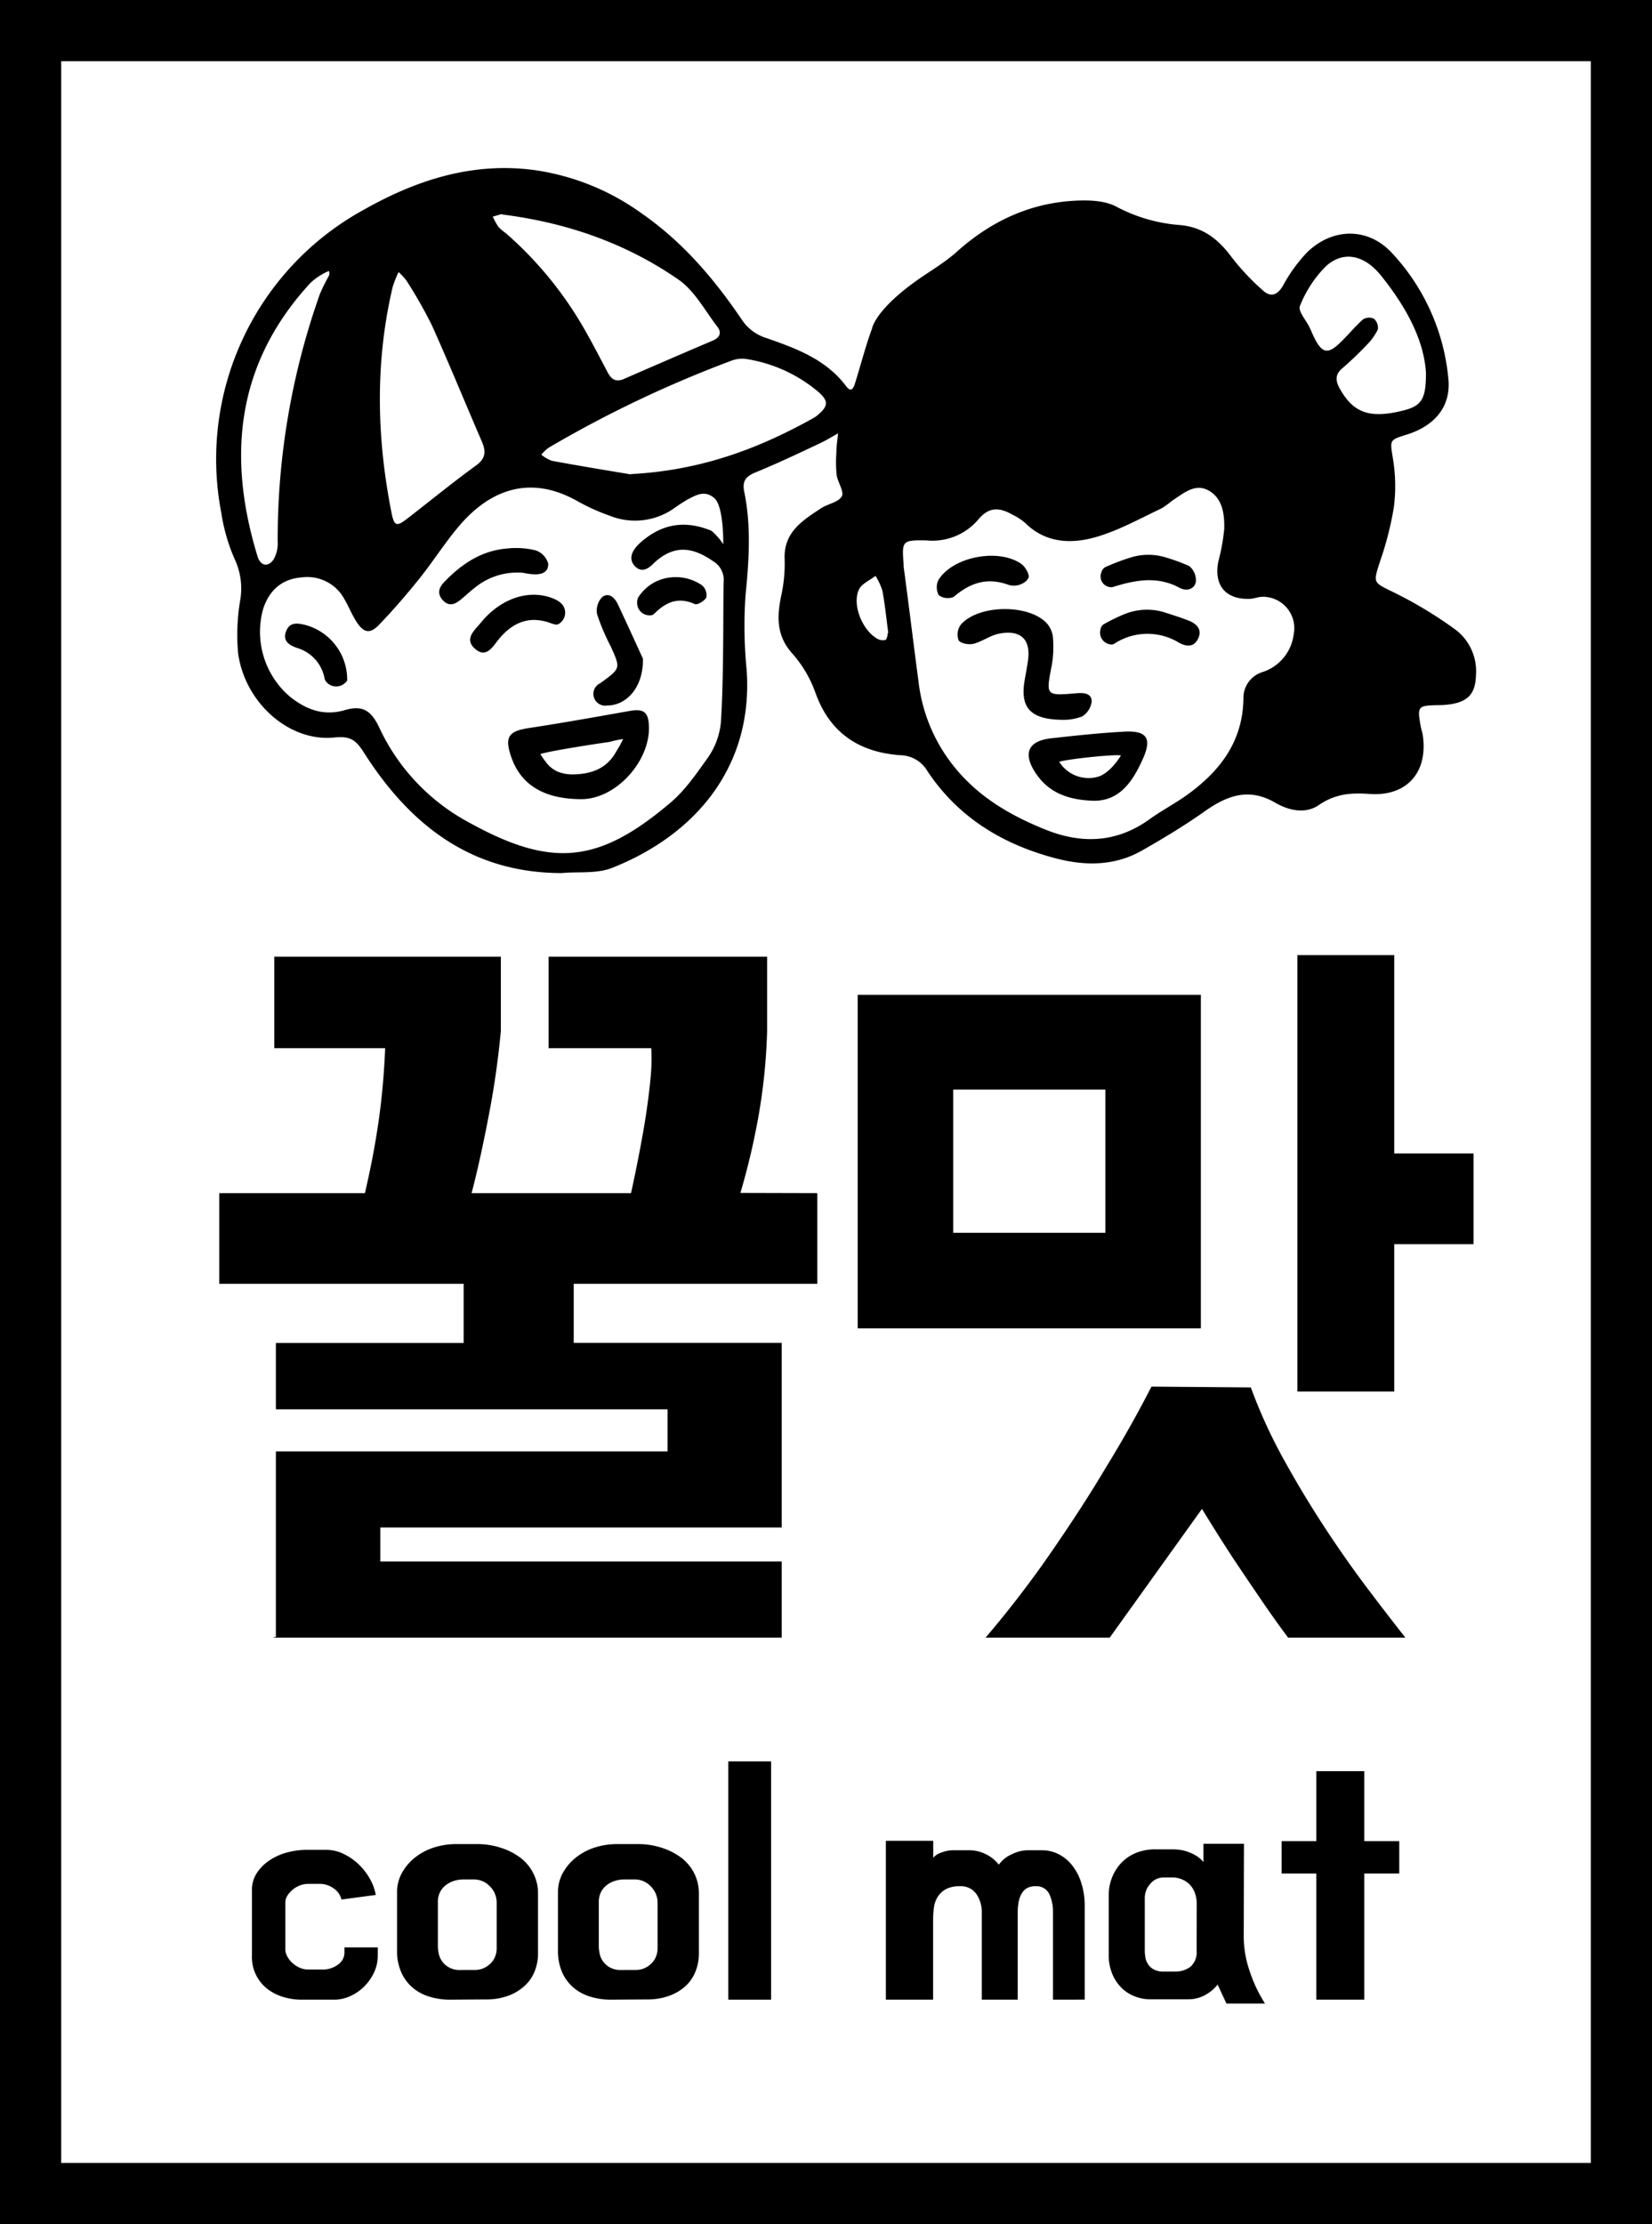 <svg id="Layer_1" data-name="Layer 1" xmlns="http://www.w3.org/2000/svg" width="324" height="436" viewBox="0 0 324 436"><title>coolmat_logo</title><path d="M178.55,254.78v17.78H130.78v11.58h40.79v36.19H92.85V327h78.72v14.91H71.74l.63-.16V305.41h76.82v-8.25H72.37v-13h36.82V272.56H61.26V254.78H89.83q1.74-7.46,2.7-14.2t1.27-14.21H72.06V208.44h44.43V223A171.24,171.24,0,0,1,114,240.18q-1.66,8.56-3.25,14.6h31.27q.94-4.28,1.74-8.49c.53-2.8,1-5.45,1.35-7.93s.64-4.77.8-6.83a36.76,36.76,0,0,0,.08-5.16H125.86V208.44h42.85V223a113.88,113.88,0,0,1-1.9,17.85,137.22,137.22,0,0,1-3.34,13.89Z" transform="translate(-18.26 -20.89)"/><path d="M186.48,215.9h67.3v65.39h-67.3Zm48.57,46.66V234.47H205.21v28.09Zm9,30.15,19.53.16A99.81,99.81,0,0,0,270,306.92q3.9,7.06,8.18,13.57t8.49,12.06q4.2,5.55,7.22,9.36h-23q-2.39-3.17-5.32-7.46T260,326.2q-3-4.6-6-9.52l-18.09,25.23H211.56a204.74,204.74,0,0,0,13.25-17.3q6-8.72,10.24-15.87Q240.12,300.49,244.09,292.71ZM291.71,247h15.55v17.78H291.71v28.89h-19V208.12h19Z" transform="translate(-18.26 -20.89)"/><path d="M85.82,403.72v-1.08h6.53v1.53a7.73,7.73,0,0,1-.8,3.53,9.81,9.81,0,0,1-2,2.75,9.25,9.25,0,0,1-2.73,1.8,7.51,7.51,0,0,1-2.91.64H77.24a12,12,0,0,1-3.14-.45A9.65,9.65,0,0,1,71,411a7.9,7.9,0,0,1-3.33-6.83V391.49a6,6,0,0,1,1-3.49,8.87,8.87,0,0,1,2.57-2.5A11.44,11.44,0,0,1,74.7,384a14.72,14.72,0,0,1,3.62-.48h3.91a7.74,7.74,0,0,1,3.43.8,11.46,11.46,0,0,1,3,2.09,12.26,12.26,0,0,1,2.18,2.85,10,10,0,0,1,1.12,3.1l-6.73.9a3.67,3.67,0,0,0-1.57-2.21,4.56,4.56,0,0,0-2.66-.86H78.71a4.65,4.65,0,0,0-1.57.28,5.15,5.15,0,0,0-2.5,2,2.53,2.53,0,0,0-.42,1.41v9.22a2.87,2.87,0,0,0,.32,1.19,4.8,4.8,0,0,0,.93,1.28,5.62,5.62,0,0,0,1.44,1,4.09,4.09,0,0,0,1.8.41H81.4a5,5,0,0,0,3.2-1A2.87,2.87,0,0,0,85.82,403.72Z" transform="translate(-18.26 -20.89)"/><path d="M106.45,412.89a13.56,13.56,0,0,1-3.94-.58,9.19,9.19,0,0,1-3.3-1.76,8.43,8.43,0,0,1-2.24-3,10.29,10.29,0,0,1-.84-4.33v-11.4a7.75,7.75,0,0,1,.93-3.72,10,10,0,0,1,2.5-3,11.66,11.66,0,0,1,3.69-2,14.06,14.06,0,0,1,4.48-.71h4a14.86,14.86,0,0,1,4.9.77,12.77,12.77,0,0,1,3.82,2,8.78,8.78,0,0,1,2.46,3.07,8.58,8.58,0,0,1,.87,3.78v11.79a9.24,9.24,0,0,1-.71,3.65,7.6,7.6,0,0,1-2.05,2.85,9.46,9.46,0,0,1-3.2,1.86,12.16,12.16,0,0,1-4.17.68Zm4.93-5.83a4,4,0,0,0,1.89-.42,4.69,4.69,0,0,0,1.35-1,3.92,3.92,0,0,0,.8-1.34,4.37,4.37,0,0,0,.25-1.44v-9.1a4.53,4.53,0,0,0-1.24-3,4.4,4.4,0,0,0-3.5-1.44h-1.79a6.2,6.2,0,0,0-1.76.26,4.91,4.91,0,0,0-1.6.8,4.15,4.15,0,0,0-1.19,1.37,4.28,4.28,0,0,0-.45,2.05v8.72a7.53,7.53,0,0,0,.16,1.31,4,4,0,0,0,2,2.72,4.2,4.2,0,0,0,2.21.52Z" transform="translate(-18.26 -20.89)"/><path d="M138,412.89a13.61,13.61,0,0,1-3.94-.58,9.19,9.19,0,0,1-3.3-1.76,8.55,8.55,0,0,1-2.24-3,10.45,10.45,0,0,1-.83-4.33v-11.4a7.75,7.75,0,0,1,.93-3.72,10,10,0,0,1,2.5-3,11.5,11.5,0,0,1,3.68-2,14.08,14.08,0,0,1,4.49-.71h4a14.94,14.94,0,0,1,4.9.77,12.84,12.84,0,0,1,3.81,2,8.81,8.81,0,0,1,2.47,3.07,8.71,8.71,0,0,1,.86,3.78v11.79a9.24,9.24,0,0,1-.7,3.65,7.72,7.72,0,0,1-2,2.85,9.6,9.6,0,0,1-3.21,1.86,12.1,12.1,0,0,1-4.16.68Zm4.94-5.83a4.05,4.05,0,0,0,1.89-.42,4.64,4.64,0,0,0,1.34-1,3.92,3.92,0,0,0,.8-1.34,4.39,4.39,0,0,0,.26-1.44v-9.1a4.55,4.55,0,0,0-1.25-3,4.38,4.38,0,0,0-3.49-1.44h-1.8a6.25,6.25,0,0,0-1.76.26,5,5,0,0,0-1.6.8,4,4,0,0,0-1.18,1.37,4.28,4.28,0,0,0-.45,2.05v8.72a6.67,6.67,0,0,0,.16,1.31,3.94,3.94,0,0,0,.64,1.51,4.16,4.16,0,0,0,1.34,1.21,4.23,4.23,0,0,0,2.21.52Z" transform="translate(-18.26 -20.89)"/><path d="M169.49,412.89H161.1V366.18h8.39Z" transform="translate(-18.26 -20.89)"/><path d="M224.78,412.89V395.72a8.19,8.19,0,0,0-.71-3.5,2.75,2.75,0,0,0-2.62-1.57q-3.58-.12-3.59,5.19v17.05h-7.05V395.72a6.12,6.12,0,0,0-1.05-3.53,3.69,3.69,0,0,0-3.24-1.54,5.65,5.65,0,0,0-2.75.58,4.42,4.42,0,0,0-1.61,1.51,5.22,5.22,0,0,0-.73,2.08,16.31,16.31,0,0,0-.16,2.31v15.76H192V381.75h9.29v3.33a3.17,3.17,0,0,1,1.53-1,6.33,6.33,0,0,1,2.31-.48h3.2a7.09,7.09,0,0,1,3.27.77,7.38,7.38,0,0,1,2.56,2.05,6.19,6.19,0,0,1,2.57-2.05,7.16,7.16,0,0,1,3-.77h2.88a7.12,7.12,0,0,1,3.33.8,8,8,0,0,1,2.66,2.24,10.74,10.74,0,0,1,1.76,3.46,14.38,14.38,0,0,1,.64,4.39v18.39Z" transform="translate(-18.26 -20.89)"/><path d="M262.19,400.84a21,21,0,0,0,1.06,6.15,28.23,28.23,0,0,0,3.11,6.66H258.8l-1.73-3.71a8.1,8.1,0,0,1-2.66,2.15,6.86,6.86,0,0,1-3,.73h-7.63a8.33,8.33,0,0,1-2.78-.51,7.55,7.55,0,0,1-2.6-1.57,8.41,8.41,0,0,1-1.92-2.72,9.48,9.48,0,0,1-.77-4V392.45a9.41,9.41,0,0,1,.64-3.49,9,9,0,0,1,1.83-2.89,8.34,8.34,0,0,1,2.88-1.95,10,10,0,0,1,3.88-.7h3.46a11.07,11.07,0,0,1,1.21.09,7.75,7.75,0,0,1,1.6.39,8.64,8.64,0,0,1,1.64.76,6.05,6.05,0,0,1,1.44,1.25v-3.58h7.94Zm-9.22-6.6a6.24,6.24,0,0,0-.45-2.5,4.55,4.55,0,0,0-1.15-1.63,4.82,4.82,0,0,0-1.54-.9,5,5,0,0,0-1.6-.28H246.5a3.37,3.37,0,0,0-2.63,1.24,4.15,4.15,0,0,0-1.09,2.79v10.25a9,9,0,0,0,.1,1.25,3.45,3.45,0,0,0,.48,1.38,3.17,3.17,0,0,0,1.12,1.09,3.85,3.85,0,0,0,2,.45h2.11a5,5,0,0,0,3.14-.93,3.84,3.84,0,0,0,1.22-3.24Z" transform="translate(-18.26 -20.89)"/><path d="M292.69,381.81v6.35h-6.86v24.73h-9.41V388.16h-6.8v-6.35h6.8V368.1h9.41v13.71Z" transform="translate(-18.26 -20.89)"/><path d="M330.26,32.89v412h-300v-412h300m12-12h-324v436h324v-436Z" transform="translate(-18.26 -20.89)"/><path d="M197.89,76c2.69-1.93,5.61-3.58,8.05-5.78,6.71-6,14.44-9.6,23.46-10,2.6-.11,5.58,0,7.78,1.17A31.58,31.58,0,0,0,249.57,65c4.58.37,7.63,2.76,10.25,6.31a46.91,46.91,0,0,0,6.11,6.5c1.53,1.4,2.87,1,4-1a30.55,30.55,0,0,1,4.66-6.43c4.94-4.82,11.85-5,16.57,0A41.75,41.75,0,0,1,302.31,95c.62,5.55-2.65,9.37-8.16,11.09-3.52,1.09-3.26,1.05-2.68,4.84a32.55,32.55,0,0,1,.16,9.4A63.67,63.67,0,0,1,288.9,131c-1.38,4.33-1.36,4,2.93,6.12a81.05,81.05,0,0,1,11.91,7.22,10.19,10.19,0,0,1,4,8.79c-.08,3.59-1.41,5.22-4.89,5.8a16,16,0,0,1-2.49.19c-4.06.07-4.18.2-3.44,4.27.09.49.28,1,.36,1.46,1.15,7.31-3,12.22-10.45,11.68-3.66-.27-6.73,0-9.87,2.15-2.65,1.84-5.92,1.12-8.6-.44-5.15-3-9.43-1.41-13.83,1.7-3.94,2.79-8.1,5.29-12.29,7.68-5.39,3.06-11.18,3.05-17,1.51-10.37-2.74-19.05-8-25.09-17.08a6.26,6.26,0,0,0-5.26-3.11c-8-.56-13.81-4.24-16.67-12.16a23.44,23.44,0,0,0-4.51-7.71c-3.13-3.45-3.11-7.1-2.27-11.22a29.62,29.62,0,0,0,.71-7.32c-.24-5.3,3.5-7.6,7.13-10,1.33-.87,3.39-1.16,4.07-2.33.52-.89-.76-2.72-1-4.17a26,26,0,0,1-.05-4.5c0-1.23.21-2.46.33-3.69-1.16.64-2.29,1.35-3.48,1.91-4.23,2-8.45,4-12.75,5.76-1.88.78-2.6,1.71-2.18,3.76,1.4,6.78.93,13.57.25,20.43a86.88,86.88,0,0,0,.23,14.51c1.34,19.16-10.24,32.44-26.44,38.83-3,1.17-6.57.69-9.82,1-17.79,0-29.79-9.47-38.79-23.59-1.54-2.4-2.57-3.3-5.68-3-8.87,1-17.62-6.7-19-16.42a40,40,0,0,1,.39-10.41,13.53,13.53,0,0,0-1.08-8.13,36,36,0,0,1-2.62-9.07A55.72,55.72,0,0,1,89.62,62c10.28-5.8,21.06-9.29,33-7.83a47.26,47.26,0,0,1,21.58,8.62c8.13,5.67,14.27,12.95,19.71,21A8.86,8.86,0,0,0,168.11,87c6,2.09,12,4.17,16.08,9.57,1.14,1.51,1.54.17,1.84-.78,1.08-3.5,2-7.06,3.26-10.5C189.29,85.27,189.85,81.75,197.89,76Zm-37.7,59a4.31,4.31,0,0,0-2.13-4.14c-3.35-2.27-7.23-3.77-11.72.58-1,1-2.25,1.73-3.5.49s-.8-2.73.34-4a11.78,11.78,0,0,1,1.48-1.34c4.06-3.21,8.43-3.61,13.17-1.63a13.3,13.3,0,0,1,2.28,2.61s.12-7.38-1.72-9-3.47-.7-5.13.16a32,32,0,0,0-2.94,1.9A13.31,13.31,0,0,1,137.87,122a40.6,40.6,0,0,1-6.38-2.88c-9.88-5.57-17.7-1.57-23.17,4.86-2.8,3.29-5.13,7-7.84,10.38-2.5,3.11-5.12,6.14-7.87,9-1.76,1.84-3,1.62-4.4-.53-.91-1.39-1.54-3-2.36-4.41a8.28,8.28,0,0,0-8.37-4.35c-3.88.29-6.41,2.47-7.62,6.22a16.69,16.69,0,0,0,5.29,17.19c3.11,2.47,6.51,3.83,10.69,2.63,3.4-1,5.15-.08,6.78,3.36a40.42,40.42,0,0,0,17.13,18.38c16.51,9.23,25.75,8.52,40.09-3.68,2.86-2.44,5.08-5.72,7.3-8.82a14.53,14.53,0,0,0,2.57-7.92C160.24,152.36,160.06,138.85,160.19,135Zm39.93-8.17c-4.9-.08-5,0-4.64,4.61,0,.33,0,.67.07,1,1,7.44,1.9,14.9,2.89,22.34a32.42,32.42,0,0,0,6.63,16c4.8,6.16,11.15,9.89,18.23,12.74s13.94,2.61,20.37-2c2.29-1.65,4.83-3,7.14-4.61,6.54-4.65,11.16-10.45,11.32-19a5.3,5.3,0,0,1,3.79-5.29,8.92,8.92,0,0,0,6.06-7.34,6.16,6.16,0,0,0-6.1-7.4c-.82,0-1.64.37-2.47.4-4.72.19-7.1-2.6-6.22-7.25a40.59,40.59,0,0,0,1.17-6.38c.08-2.85-.27-6-3-7.57s-5,.55-7.26,2a18.53,18.53,0,0,1-2,1.45c-4.22,2-8.33,4.29-12.75,5.6-4.91,1.44-10,1.28-14.05-2.75a11.68,11.68,0,0,0-2.52-1.62c-2.41-1.36-4.47-1.61-6.59.9A11.8,11.8,0,0,1,200.12,126.84Zm-58.17-13c13.83-.72,25.11-5,35.87-11a5.27,5.27,0,0,0,.82-.58c2-1.68,2.19-2.69.21-4.46a28.77,28.77,0,0,0-14.4-6.55,6,6,0,0,0-2.93.43,228.86,228.86,0,0,0-35.68,17,8.15,8.15,0,0,0-1.41,1.35,6.92,6.92,0,0,0,2.06,1.2C132.05,112.25,137.64,113.16,142,113.89Zm-25.23-51-1.82.53a14.28,14.28,0,0,0,1.11,2,10.57,10.57,0,0,0,1.51,1.29,73,73,0,0,1,14.91,18c1.76,3,3.36,6.13,5,9.22.73,1.38,1.62,2,3.21,1.3q8.7-3.8,17.43-7.52c1.39-.59,1.77-1.57.87-2.73-2.43-3.15-4.44-7-7.56-9.18C141.18,68.66,129.62,64.56,116.72,62.93ZM96.43,74.22a22.79,22.79,0,0,0-1.16,2.93c-3.45,14.68-3.15,29.41-.25,44.13.55,2.79,1,2.91,3.13,1.26,4.49-3.46,8.87-7.06,13.45-10.38,1.91-1.38,2-2.72,1.19-4.65-3.3-7.63-6.44-15.33-9.85-22.9A92.17,92.17,0,0,0,98,75.93,12.75,12.75,0,0,0,96.43,74.22ZM297.93,94c-.39-6.57-4-13.08-8.75-19-3.34-4.21-7.47-5-10.86-1.93a23,23,0,0,0-5.11,7.8c-.42,1,1.22,2.79,1.9,4.22.36.76.66,1.54,1.05,2.27,1.42,2.74,2.57,3,4.88.76,1.57-1.48,2.93-3.19,4.54-4.62a2.23,2.23,0,0,1,2.15-.12,2.35,2.35,0,0,1,.76,2.1,11.72,11.72,0,0,1-2.29,3.15,64.54,64.54,0,0,1-4.72,4.49c-1.46,1.25-1.26,2.53-.43,4,2.61,4.64,5.75,5.81,11.9,4.37C297,100.57,297.94,99.36,297.93,94ZM81,78.52a38.33,38.33,0,0,1,1.77-3.58,1.3,1.3,0,0,0,0-.93,12,12,0,0,0-3.65,2.37C64.64,92.1,62.74,110.25,68.76,129.93c.56,1.85,2,2.23,3.13.68a6.39,6.39,0,0,0,.83-3.59A143.81,143.81,0,0,1,81,78.52Zm111.46,66.39c-.39-3-.65-5.61-1.13-8.2a12.51,12.51,0,0,0-1.36-2.93c-1.1.86-2.65,1.5-3.22,2.63-1.41,2.8.5,7.81,3.38,9.58a2.24,2.24,0,0,0,1.8.35C192.29,146.11,192.32,145.22,192.42,144.91Z" transform="translate(-18.26 -20.89)"/><path d="M132.32,177.55c-7.32,0-11.94-2.77-13.82-8.35-1.31-3.87-.49-5,3.56-5.6,6.56-1,13.09-2.17,19.63-3.33,2.6-.46,3.57.08,3.8,2.35C146.19,169.68,139.26,177.53,132.32,177.55Zm-2-4.85c4.27,0,7.11-1.35,8.87-4.61a18.44,18.44,0,0,0,1.27-2.33,22.45,22.45,0,0,0-2.67.57c-3.28.47-12.31,1.87-13.55,2.4,1.51,2.34,2.1,2.75,3.34,3.41A8.1,8.1,0,0,0,130.34,172.7Z" transform="translate(-18.26 -20.89)"/><path d="M144.35,150c.14,5.54-3.17,9.19-7,9.19a2.31,2.31,0,0,1-1.35-4.38c4-2.91,4-2.84,2.07-7.14a42.85,42.85,0,0,1-2.71-6.38,3.85,3.85,0,0,1,1-3.35c1.31-1,2.46.1,3.08,1.41C141.3,143.32,143.14,147.35,144.35,150Z" transform="translate(-18.26 -20.89)"/><path d="M120.74,133.17a13.13,13.13,0,0,0-9.44,3c-.93.71-1.77,1.52-2.67,2.26-1.13.92-2.3,1.44-3.51.13s-.76-2.5.24-3.55c3.43-3.58,7.41-6.25,12.52-6.61a16,16,0,0,1,5.44.38,3.88,3.88,0,0,1,2.45,2.55c.12,1.9-1.54,2.29-3.21,2.11C122.07,133.42,121.58,133.31,120.74,133.17Z" transform="translate(-18.26 -20.89)"/><path d="M128,138.9a2.55,2.55,0,0,1-.27,4.36l0,0c-.47.22-1.27-.16-1.89-.36-4-1.3-7.13.14-9.7,3.23-1.23,1.48-2.48,3.91-4.71,1.95s-.06-3.65,1.14-5.13c4-4.91,9.79-6.74,14.59-4.56A5.82,5.82,0,0,1,128,138.9Z" transform="translate(-18.26 -20.89)"/><path d="M86.35,154.33l-.26.28a2.56,2.56,0,0,1-3.91-.13,1.78,1.78,0,0,1-.26-.56,7.67,7.67,0,0,0-5.36-6c-1.53-.52-2.89-1.33-2.22-3.2s2.14-1.73,3.75-1.33A11.09,11.09,0,0,1,86.35,154.33Z" transform="translate(-18.26 -20.89)"/><path d="M146.83,134.93a9.09,9.09,0,0,1,8.92.57l.19.12a2.57,2.57,0,0,1,.86,2.36c-.32.69-1.76,1.55-2.27,1.33-3.26-1.46-5.64-.42-8,1.93a1,1,0,0,1-.57.26,2.43,2.43,0,0,1-2.74-2.48,2,2,0,0,1,.27-1.11A8.74,8.74,0,0,1,146.83,134.93Z" transform="translate(-18.26 -20.89)"/><path d="M232.61,177.86c-4.92-.17-8.7-1.6-11.24-5.43s-1.5-6.29,3-6.8c4.8-.54,9.62-1.06,14.44-1.32,4.43-.23,5.42,1.36,3.54,5.46C240.37,174.2,237.73,178,232.61,177.86ZM226,170.23a6.79,6.79,0,0,0,7.63,2.92c1.88-.58,3.59-2.71,4.48-4.17C236.75,168.72,227.53,169.7,226,170.23Z" transform="translate(-18.26 -20.89)"/><path d="M226.94,162c-6.7,0-8.7-2.4-7.68-8,.21-1.15.42-2.3.59-3.46.65-4.24-1.3-6.25-5.6-5.44-1.76.33-3.33,1.55-5.08,2-.9.22-2.51-.07-2.9-.69a3.29,3.29,0,0,1,.38-3c3.39-4.07,13.58-4.17,17-.23a4.82,4.82,0,0,1,1.12,2.68,21,21,0,0,1-.23,5.44c-1.16,6-1.23,6,4.83,5.49,1.45-.13,3,0,3,1.62a4,4,0,0,1-1.9,2.94A10.35,10.35,0,0,1,226.94,162Z" transform="translate(-18.26 -20.89)"/><path d="M239.85,130.23a11.63,11.63,0,0,1,7-.08,37.34,37.34,0,0,1,4.63,1.69,3.57,3.57,0,0,1,1.31,3.15c-.32,1.45-1.83,1.87-3.23,1.11-4.34-2.34-8.65-1.5-13-.15a.93.93,0,0,1-.29.05,2.1,2.1,0,0,1-2-2.9,1.66,1.66,0,0,1,.69-1A41.93,41.93,0,0,1,239.85,130.23Z" transform="translate(-18.26 -20.89)"/><path d="M238.68,141.33a11.65,11.65,0,0,1,8.06-.37c1.61.52,3.15,1,4.67,1.6s2.67,1.71,1.86,3.46-2.24,1.7-3.78.86a11.87,11.87,0,0,0-12.72.22,1.07,1.07,0,0,1-.48.13,2.32,2.32,0,0,1-2.2-2.92,1.56,1.56,0,0,1,.56-1A34.79,34.79,0,0,1,238.68,141.33Z" transform="translate(-18.26 -20.89)"/><path d="M219.25,135a3.63,3.63,0,0,1-3.42.46c-4.16-1.44-7.43-.21-10.53,2.44a3,3,0,0,1-2.92-.33,3.27,3.27,0,0,1-.06-3c2.81-4.55,11.75-6.27,16.24-3.14.79.55,1.68,2.11,1.41,2.74A2.25,2.25,0,0,1,219.25,135Z" transform="translate(-18.26 -20.89)"/></svg>